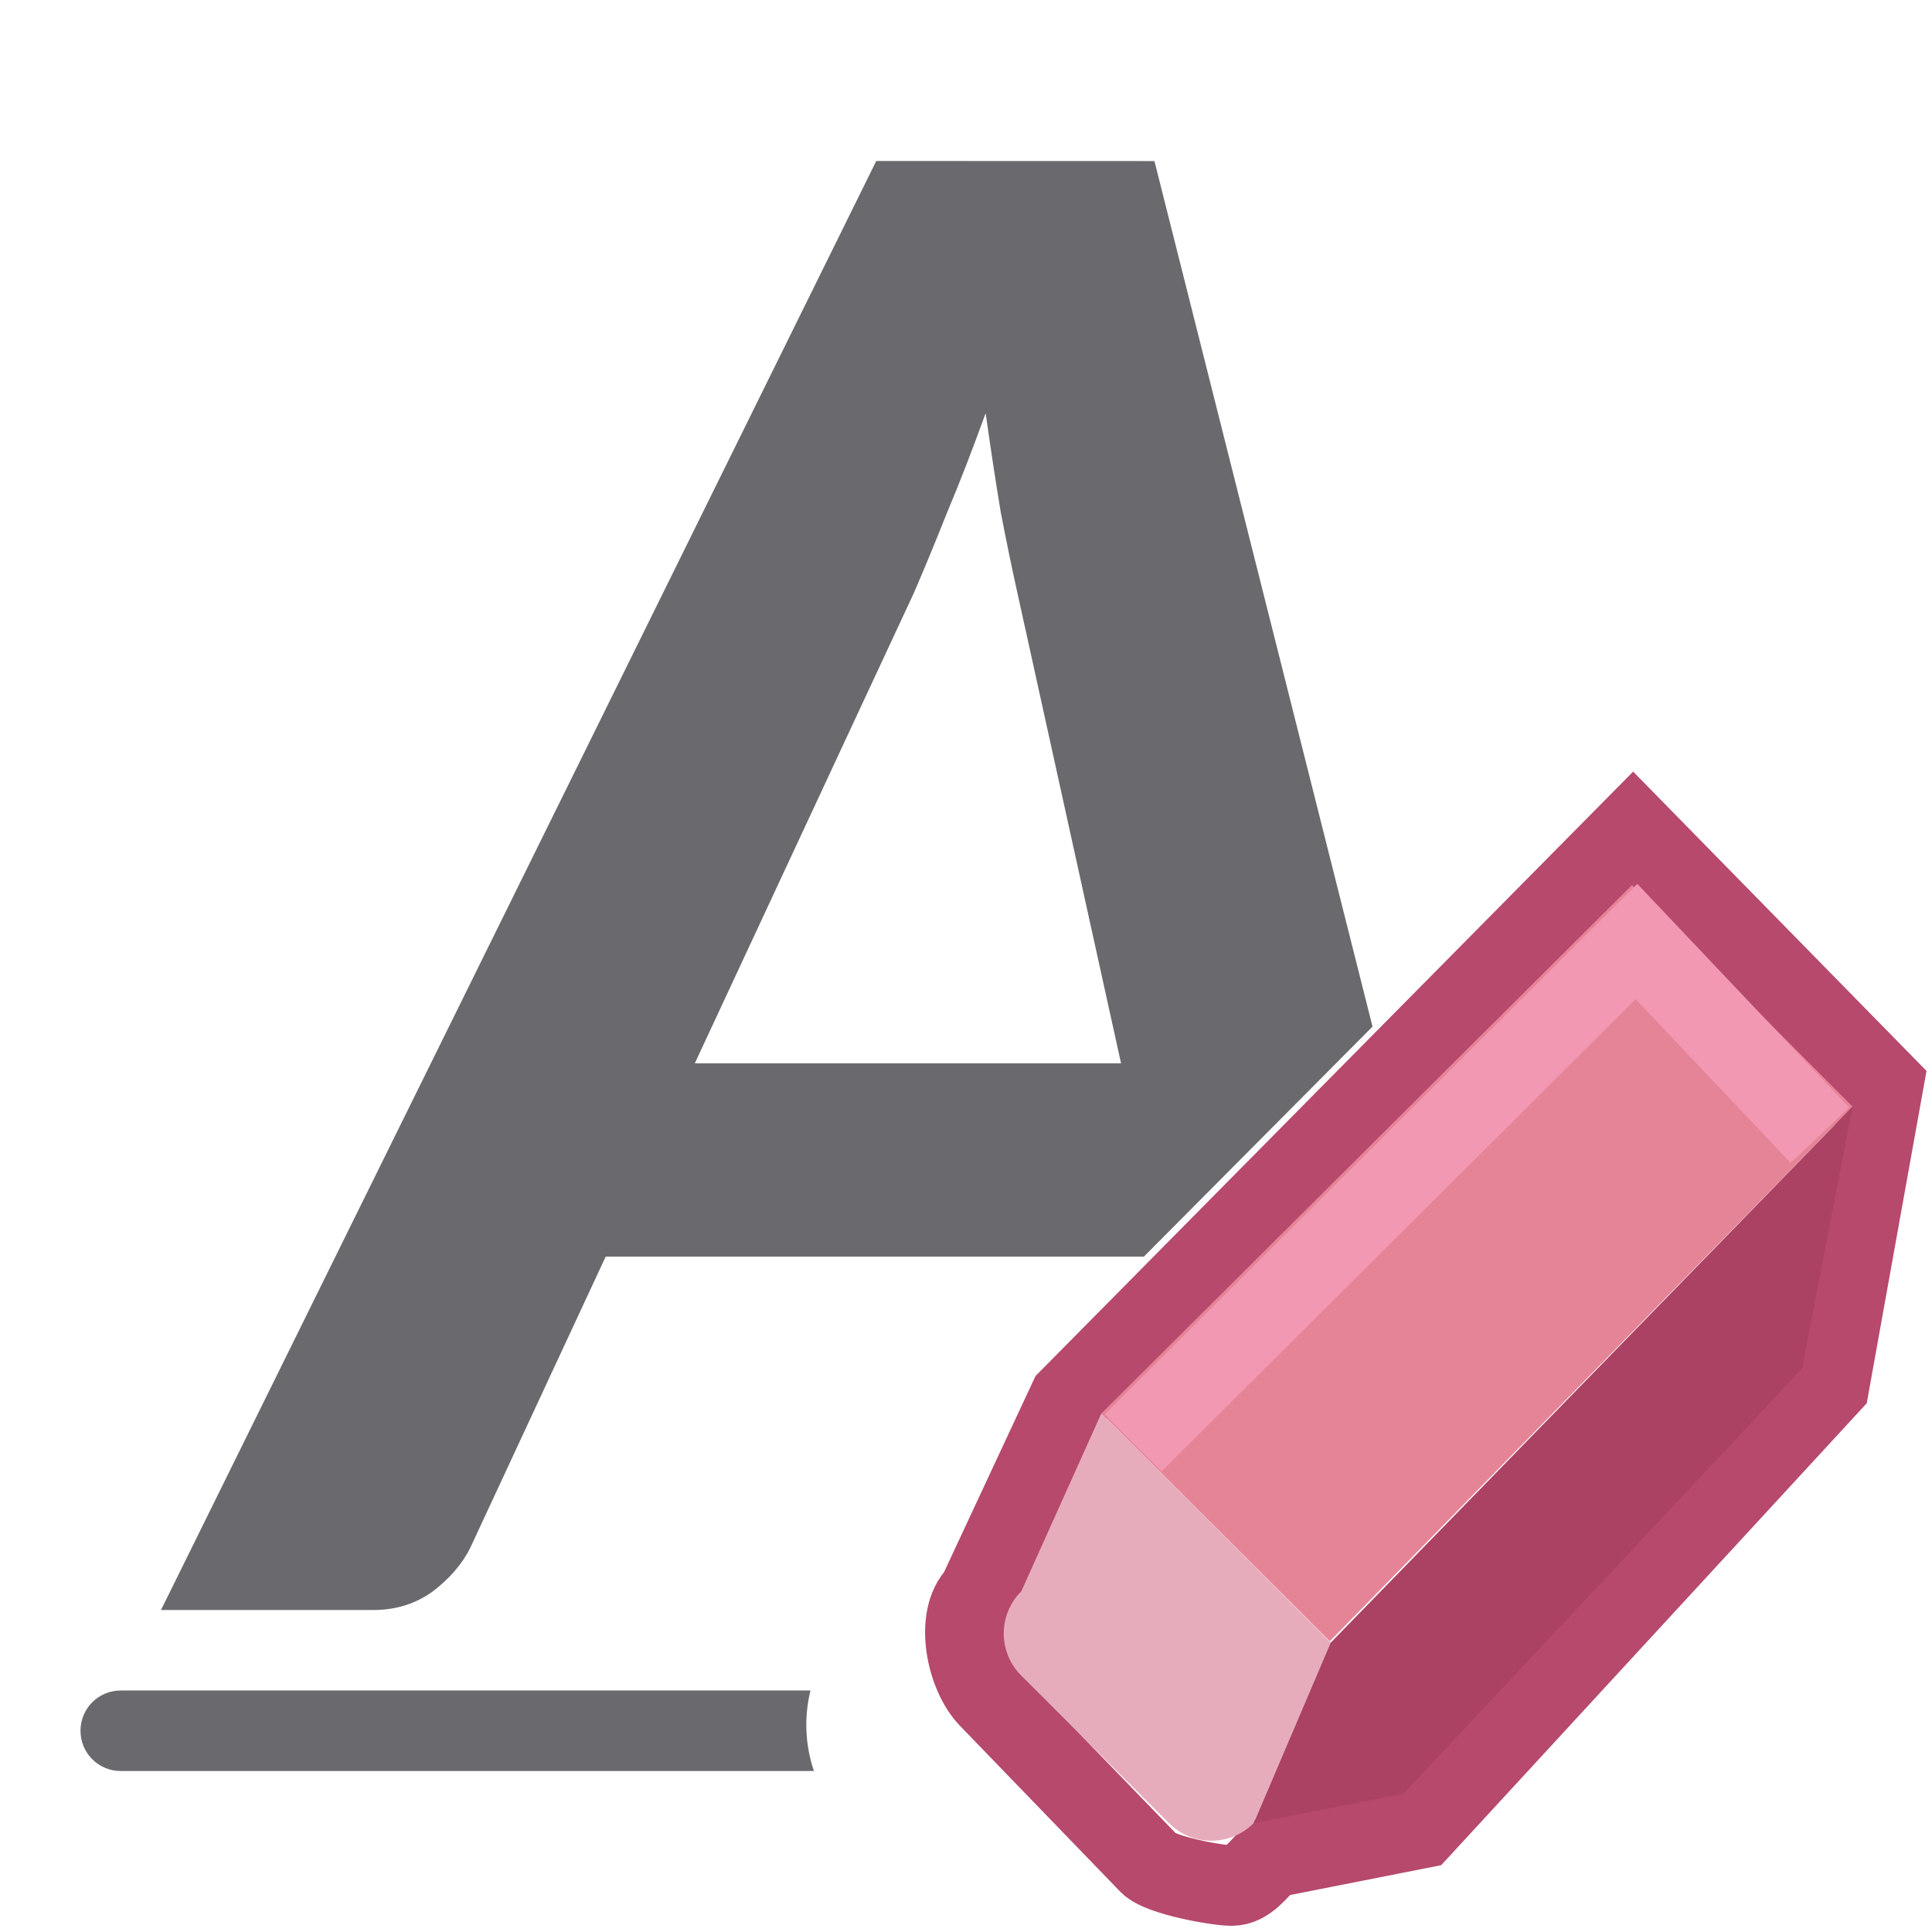 <?xml version="1.0" encoding="UTF-8" standalone="no"?>
<svg
   xmlns:dc="http://purl.org/dc/elements/1.1/"
   xmlns:cc="http://creativecommons.org/ns#"
   xmlns:rdf="http://www.w3.org/1999/02/22-rdf-syntax-ns#"
   xmlns:svg="http://www.w3.org/2000/svg"
   xmlns="http://www.w3.org/2000/svg"
   xmlns:sodipodi="http://sodipodi.sourceforge.net/DTD/sodipodi-0.dtd"
   xmlns:inkscape="http://www.inkscape.org/namespaces/inkscape"
   viewBox="0 0 24 24"
   version="1.1"
   id="svg1026"
   sodipodi:docname="lc_resetattributes.svg"
   inkscape:version="0.92.3 (unknown)">
  <defs
     id="defs1030" />
  <sodipodi:namedview
     pagecolor="#ffffff"
     bordercolor="#666666"
     borderopacity="1"
     objecttolerance="10"
     gridtolerance="10"
     guidetolerance="10"
     inkscape:pageopacity="0"
     inkscape:pageshadow="2"
     inkscape:window-width="1366"
     inkscape:window-height="706"
     id="namedview1028"
     showgrid="false"
     inkscape:zoom="9.8333333"
     inkscape:cx="12"
     inkscape:cy="12"
     inkscape:window-x="0"
     inkscape:window-y="0"
     inkscape:window-maximized="1"
     inkscape:current-layer="svg1026" />
  <g
     id="g1582">
    <path
       id="path1014"
       fill="#69696e"
       d="m10.885 2-8.885 18h2.641c.276 0 .521-.077.734-.23.213-.163.369-.344.467-.543l1.682-3.617h6.686l2.84-2.857-2.709-10.752zm1.359 3.131c.062.443.125.855.188 1.234.071.37.139.694.201.975l1.293 5.869h-5.295l2.721-5.842c.125-.289.263-.622.414-1.002.16-.38.318-.792.479-1.234z" />
    <path
       id="path1016"
       fill="#69696e"
       d="m1.5 21c-.277 0-.5.223-.5.5s.223.5.5.5h8.611c-.11-.323-.124-.67-.043-1z" />
  </g>
  <g
     id="g1589">
    <path
       id="path1012"
       stroke="#b6496c"
       fill="none"
       d="m20.286 10.298-7.006 7.085-1.129 2.421c-.291.29-.147 1.007.143 1.297l1.982 2.051c.145.145.837.271 1.027.271s.324-.197.47-.342l1.873-.37 5.077-5.511.671-3.731z" />
    <path
       id="path1018"
       fill="#e68497"
       d="m16.519 20.389 6.495-6.642-2.741-2.752-6.59 6.562z" />
    <path
       id="path1020"
       fill="#e7acbc"
       d="m15.049 22.866c.19 0 .378-.072.523-.217l.958-2.243-2.848-2.85-.995 2.212c-.291.29-.291.757 0 1.047l1.836 1.834c.145.145.336.217.525.217z" />
    <path
       id="path1022"
       fill="#ab4263"
       d="m15.573 22.649 1.863-.368 4.949-5.28.629-3.255-6.484 6.66z" />
    <path
       id="path1024"
       stroke="#f398b3"
       fill="none"
       d="m14.076 17.924 6.253-6.228 2.278 2.405" />
  </g>
</svg>
